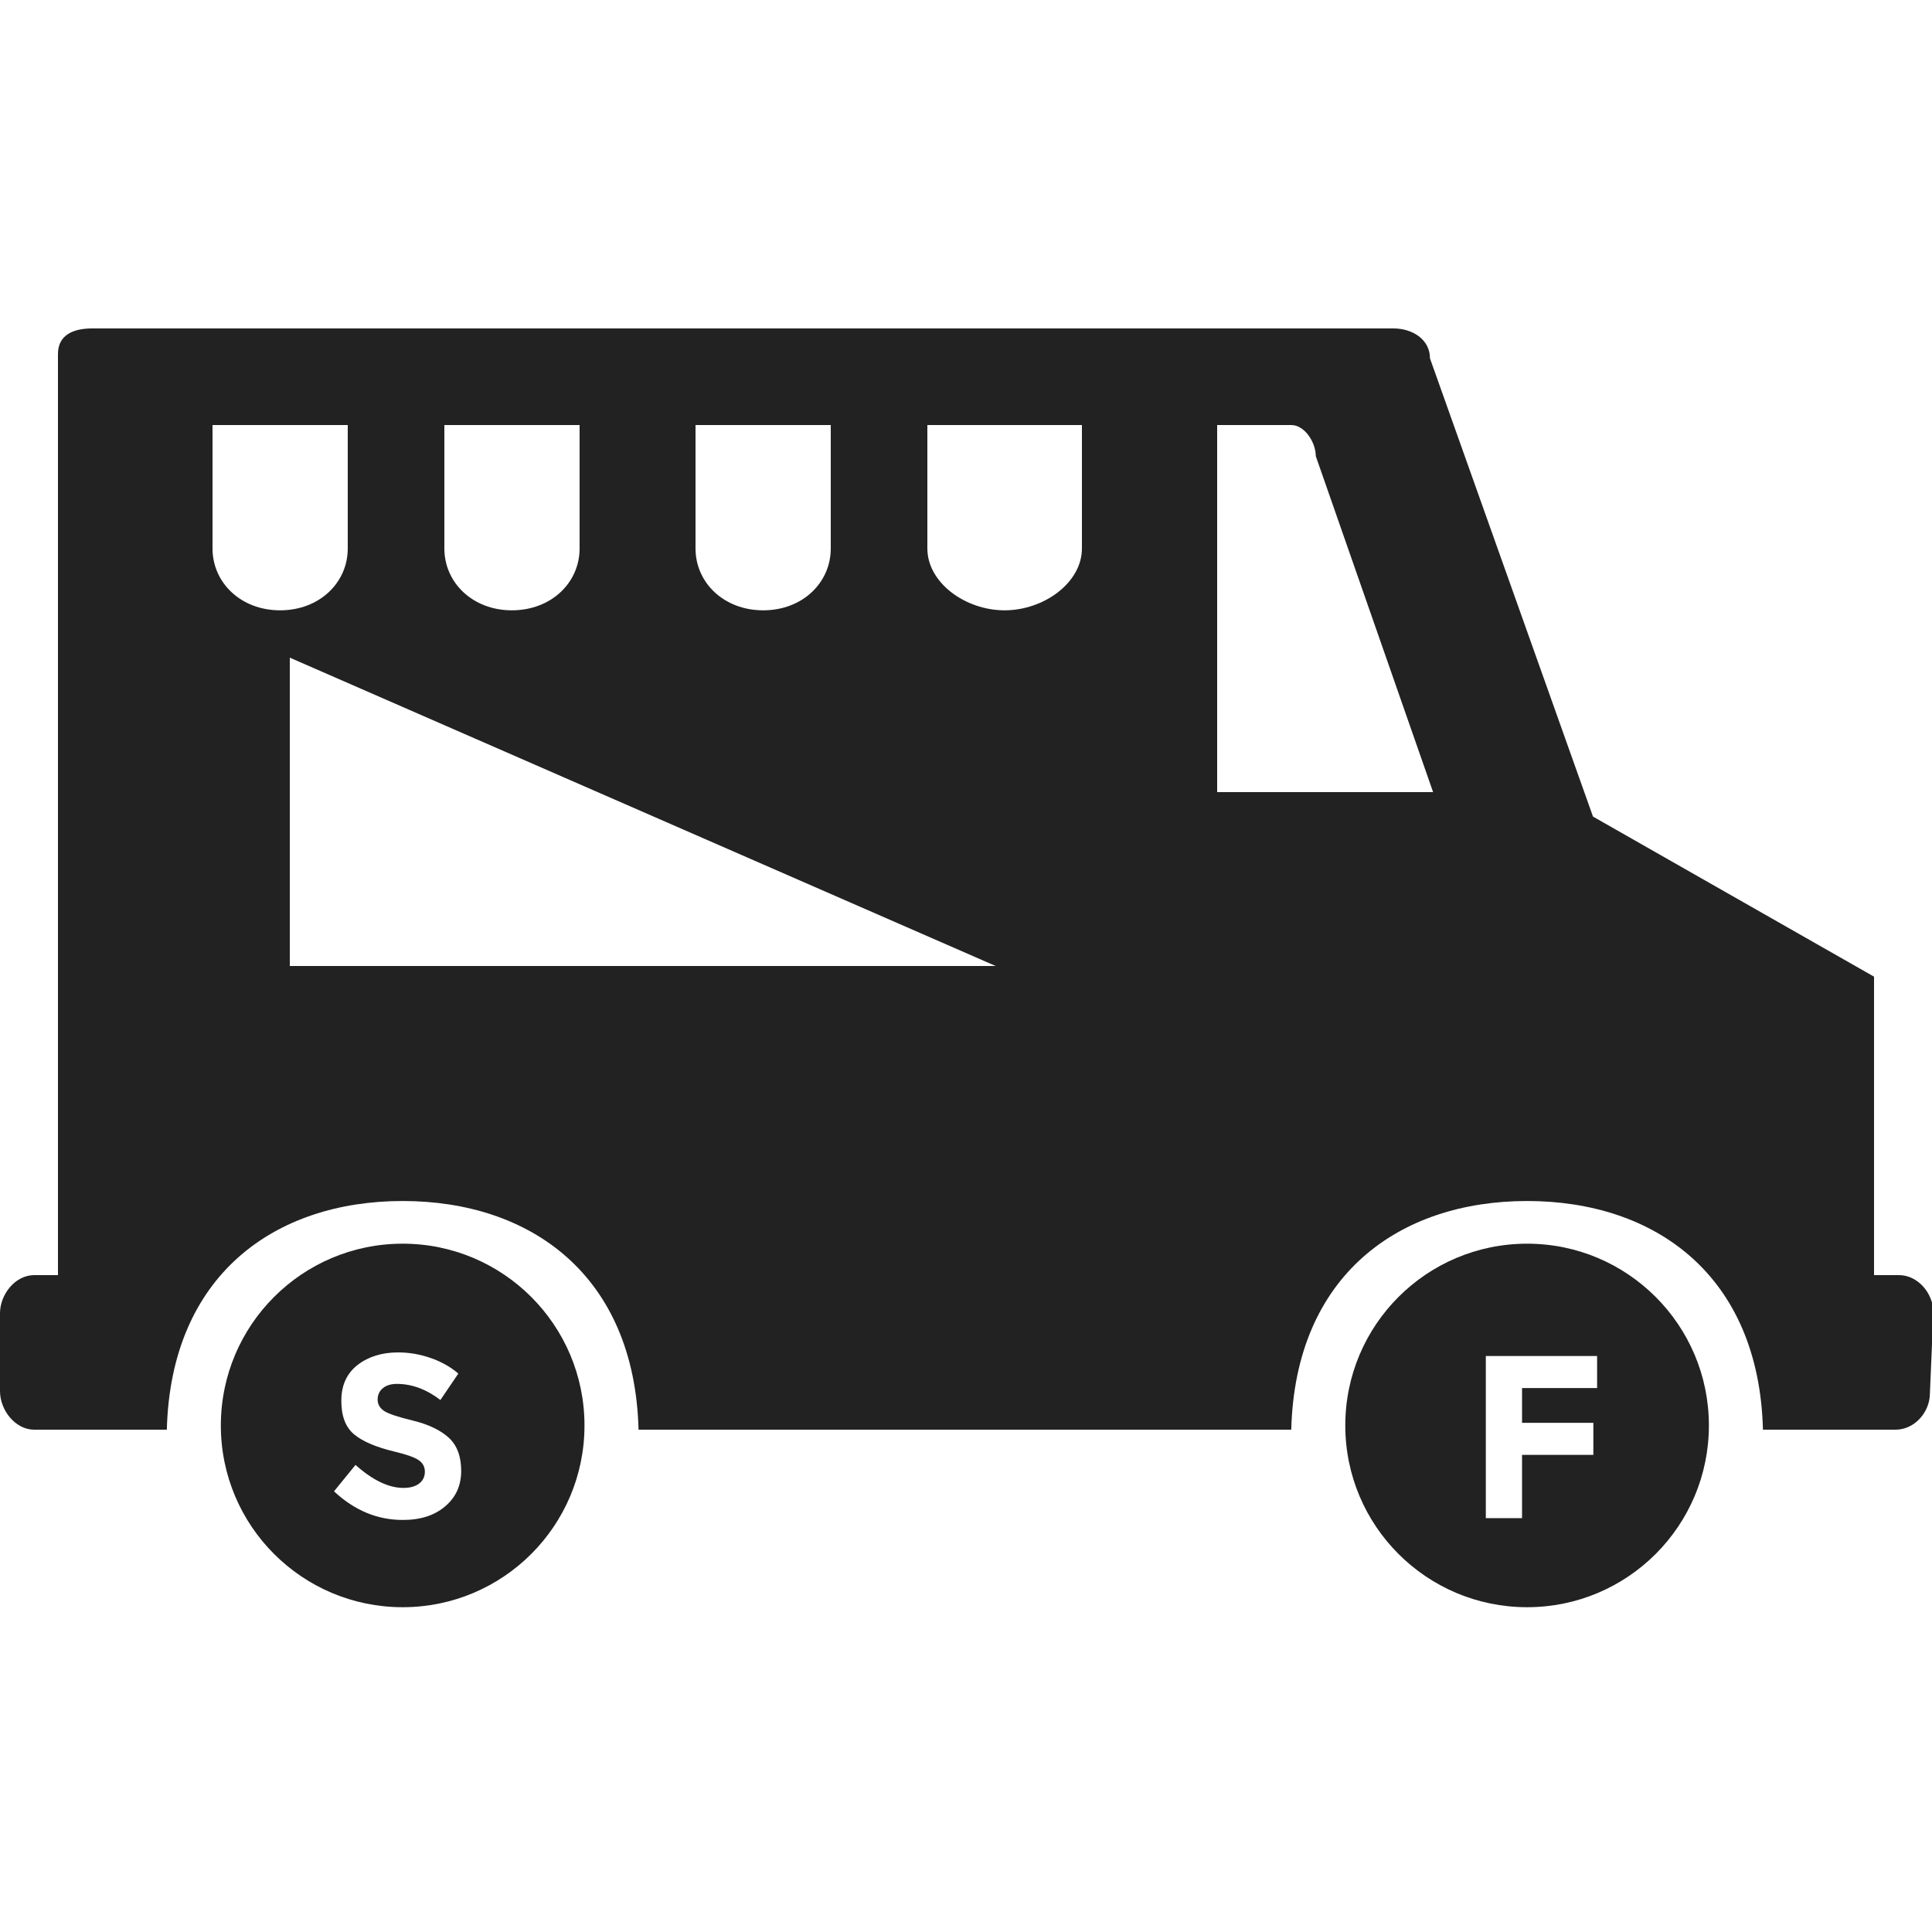<?xml version="1.0" encoding="utf-8"?>
<!-- Generator: Adobe Illustrator 16.0.3, SVG Export Plug-In . SVG Version: 6.00 Build 0)  -->
<!DOCTYPE svg PUBLIC "-//W3C//DTD SVG 1.1//EN" "http://www.w3.org/Graphics/SVG/1.1/DTD/svg11.dtd">
<svg version="1.1" id="Food_Icons" xmlns="http://www.w3.org/2000/svg" xmlns:xlink="http://www.w3.org/1999/xlink" x="0px" y="0px"
	 width="100px" height="100px" viewBox="0 0 100 100" enable-background="new 0 0 100 100" xml:space="preserve">
<path fill="#222222" d="M98.294,66H97V50.552l-14.547-8.286L74.016,18.55c0-0.98-0.906-1.55-1.888-1.55H4.761
	C3.782,17,3,17.344,3,18.323V66H1.77C0.787,66,0,66.997,0,67.977v4.029C0,72.986,0.787,74,1.77,74h2.991h3.874
	c0.208-8,5.585-11.836,12.207-11.836C27.466,62.164,32.843,66,33.051,74h33.784c0.208-8,5.583-11.836,12.208-11.836
	C85.662,62.164,91.042,66,91.25,74h3.867h2.999c0.979,0,1.776-0.904,1.776-1.885l0.178-4.188C100.07,66.95,99.271,66,98.294,66z
	 M36,22h7v6.389c0,1.768-1.46,3.201-3.497,3.201S36,30.156,36,28.389V22z M23,22h7v6.389c0,1.768-1.466,3.201-3.507,3.201
	c-2.03,0-3.493-1.434-3.493-3.201V22z M11,28.389V22h7v6.389c0,1.768-1.464,3.201-3.501,3.201C12.461,31.59,11,30.156,11,28.389z
	 M15,50V34.04L51.536,50H15z M56,28.389c0,1.768-1.967,3.201-4.003,3.201C49.96,31.59,48,30.156,48,28.389V22h8V28.389z M63,41V22
	h3.834c0.705,0,1.271,0.91,1.271,1.609L74.177,41H63z"/>
<path fill="#222222" d="M79.043,64.373c-5.2,0-9.411,4.212-9.411,9.408c0,5.199,4.211,9.408,9.411,9.408
	c5.197,0,9.409-4.209,9.409-9.408C88.452,68.585,84.24,64.373,79.043,64.373z M82.666,71.846h-3.885v1.799h3.691v1.658h-3.691v3.275
	h-1.875v-8.391h5.76V71.846z"/>
<path fill="#222222" d="M20.842,64.373c-5.2,0-9.411,4.212-9.411,9.408c0,5.199,4.211,9.408,9.411,9.408
	c5.197,0,9.411-4.209,9.411-9.408C30.253,68.585,26.039,64.373,20.842,64.373z M23.038,77.972c-0.555,0.471-1.287,0.704-2.196,0.7
	c-1.311,0-2.496-0.494-3.554-1.481l1.113-1.367c0.892,0.794,1.718,1.19,2.479,1.19c0.345,0,0.615-0.074,0.811-0.223
	c0.196-0.148,0.296-0.351,0.3-0.604s-0.1-0.455-0.312-0.604c-0.211-0.148-0.626-0.297-1.245-0.445
	c-0.967-0.23-1.671-0.531-2.112-0.901c-0.441-0.371-0.659-0.954-0.655-1.749c0.004-0.796,0.287-1.41,0.849-1.843
	s1.265-0.647,2.107-0.644c0.551,0,1.103,0.095,1.657,0.285c0.554,0.19,1.035,0.46,1.443,0.809l-0.927,1.368
	c-0.723-0.552-1.472-0.829-2.245-0.833c-0.312,0-0.557,0.074-0.735,0.223s-0.269,0.345-0.269,0.587s0.109,0.438,0.329,0.587
	c0.219,0.148,0.729,0.318,1.526,0.51c0.788,0.195,1.397,0.489,1.828,0.88c0.427,0.392,0.641,0.964,0.641,1.719
	S23.594,77.502,23.038,77.972z"/>
</svg>
